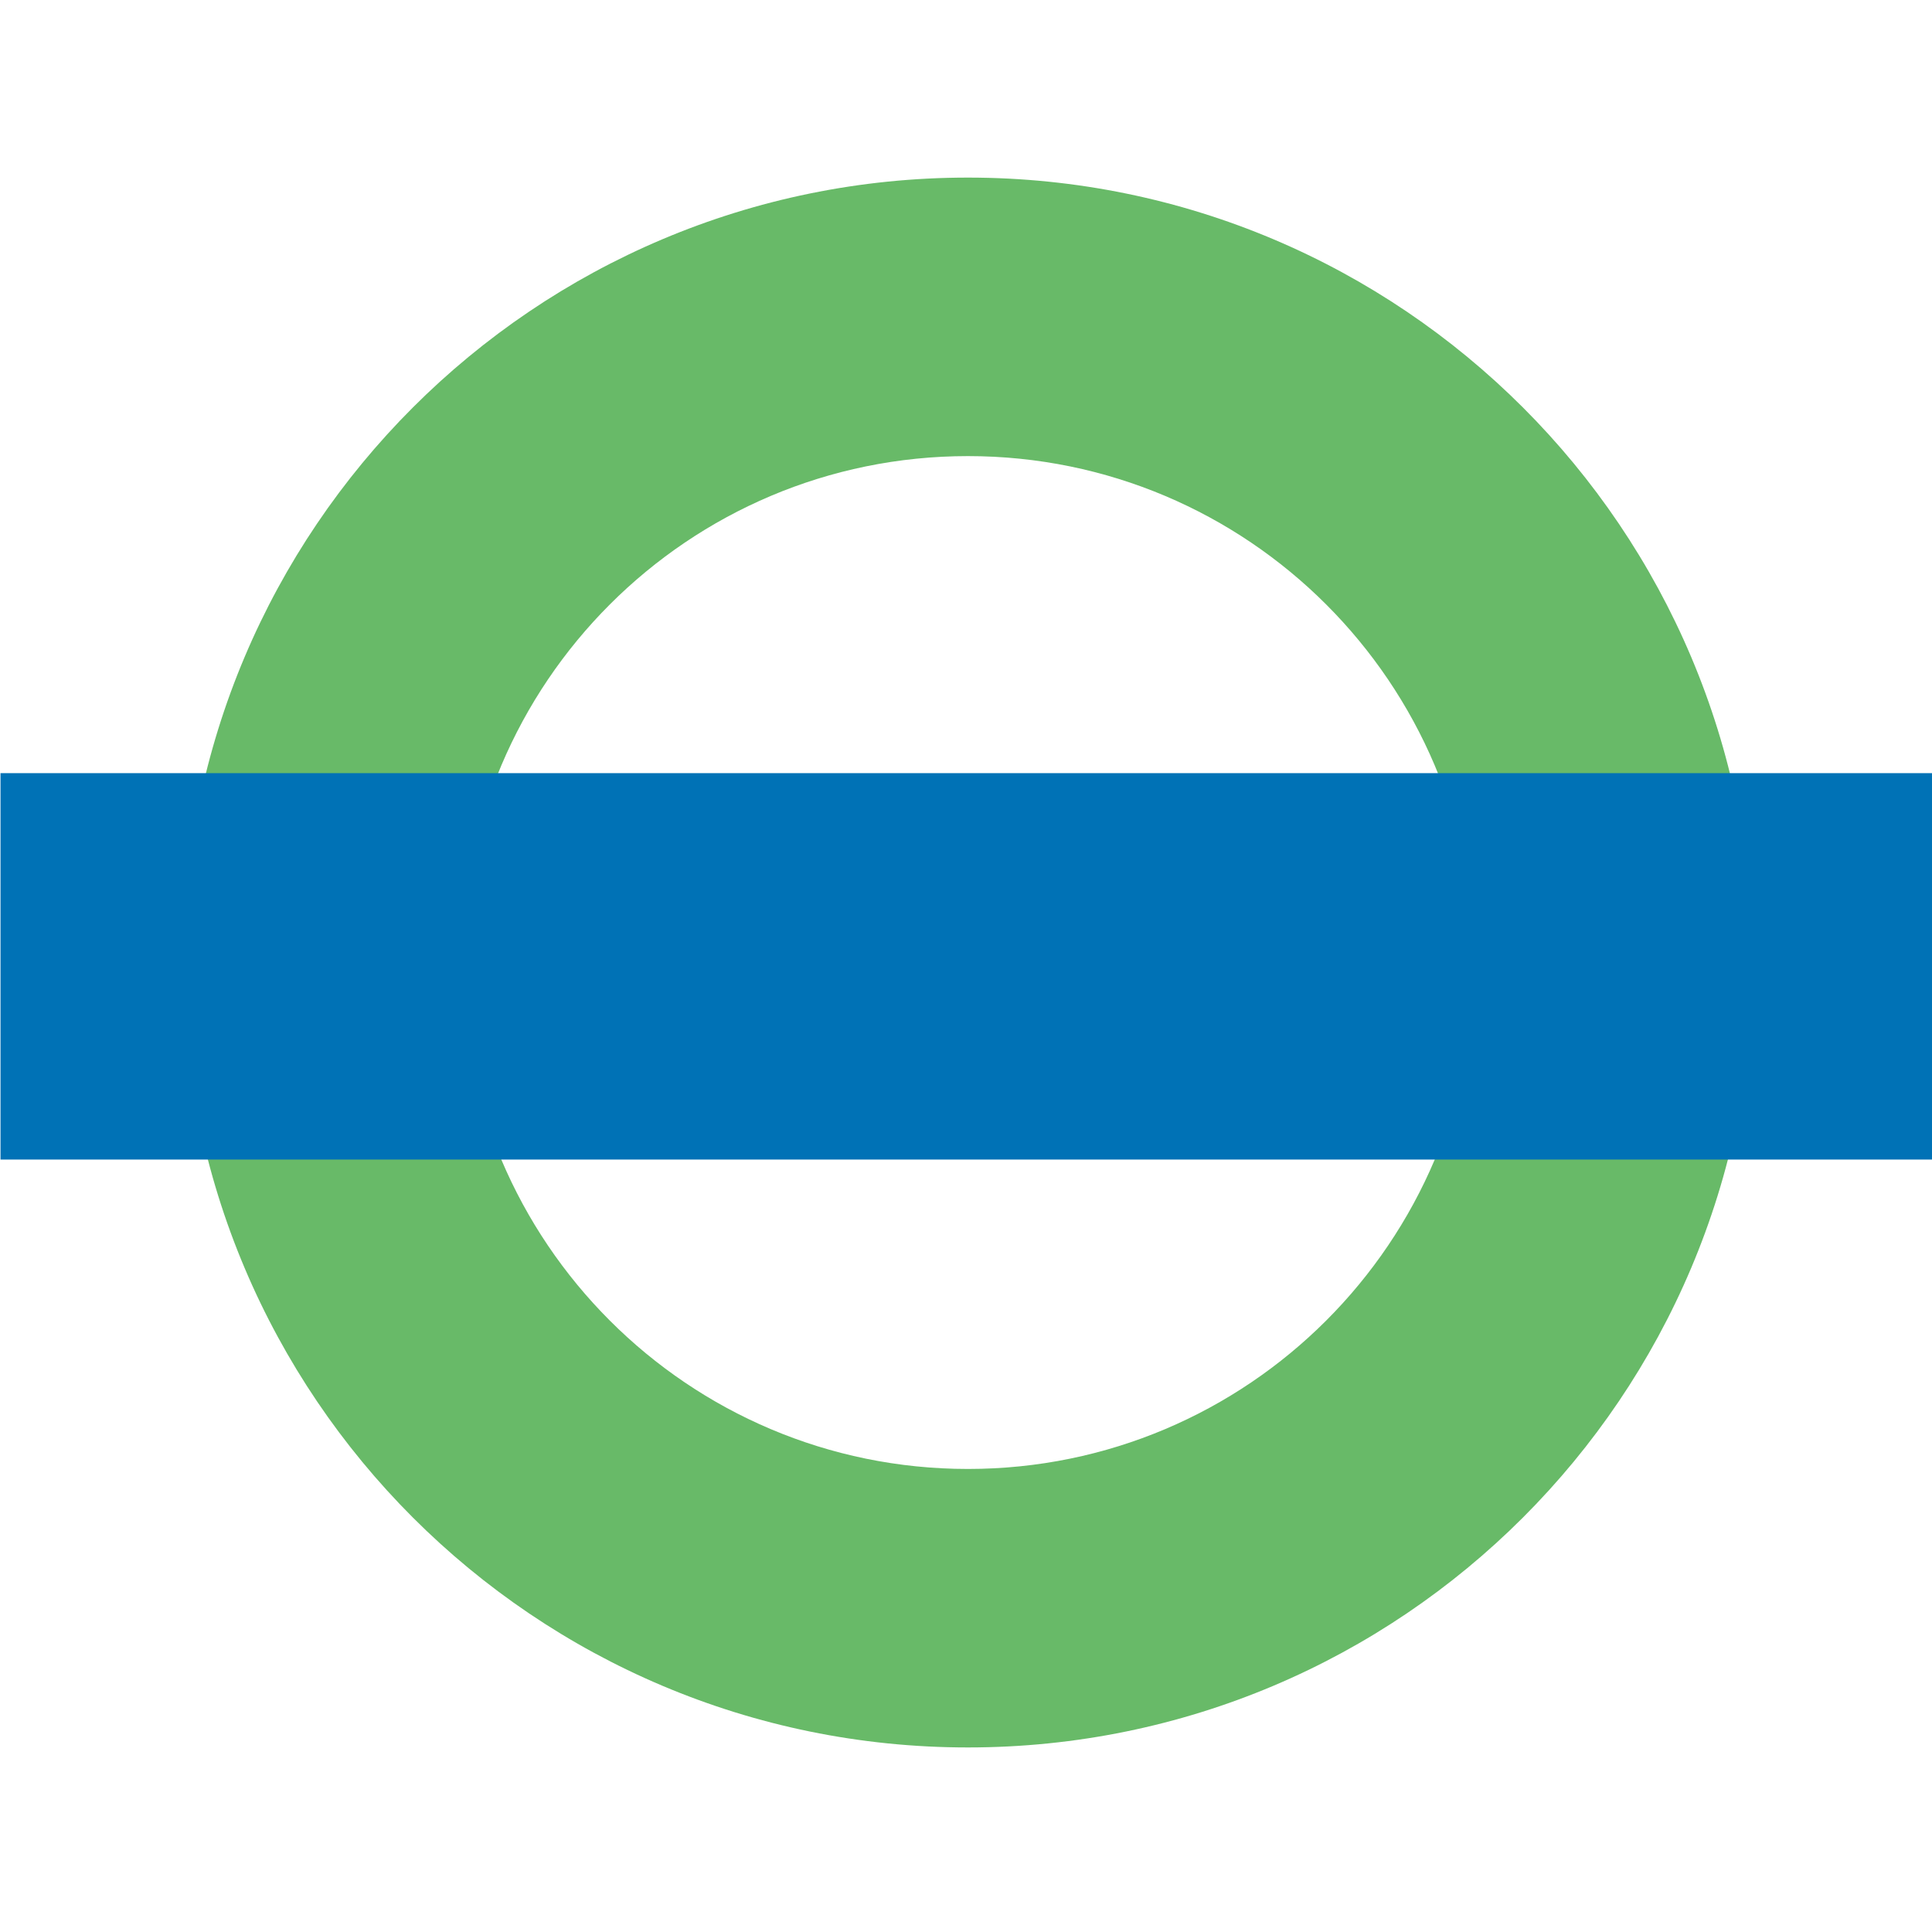 <?xml version="1.0" encoding="utf-8"?>
<!-- Generator: Adobe Illustrator 16.0.0, SVG Export Plug-In . SVG Version: 6.00 Build 0)  -->
<!DOCTYPE svg PUBLIC "-//W3C//DTD SVG 1.1//EN" "http://www.w3.org/Graphics/SVG/1.1/DTD/svg11.dtd">
<svg version="1.1" id="Layer_1" xmlns="http://www.w3.org/2000/svg" xmlns:xlink="http://www.w3.org/1999/xlink" x="0px" y="0px"
  width="88px" height="88px" viewBox="0 0 88 88" enable-background="new 0 0 88 88" xml:space="preserve">
<g>
 <path fill="#68BA68" d="M44.089,8.089c-19.75,0-35.756,16.009-35.756,35.751c0,19.746,16.008,35.754,35.756,35.754
  c19.745,0,35.751-16.008,35.751-35.754C79.842,24.098,63.834,8.089,44.089,8.089 M67.164,43.841
  c0,12.739-10.336,23.068-23.074,23.068c-12.741,0-23.067-10.329-23.067-23.068S31.349,20.775,44.09,20.775
  C56.828,20.775,67.164,31.102,67.164,43.841"/>
 <rect x="0.023" y="35.216" fill="#0072B6" width="88" height="17.6"/>
</g>
</svg>
